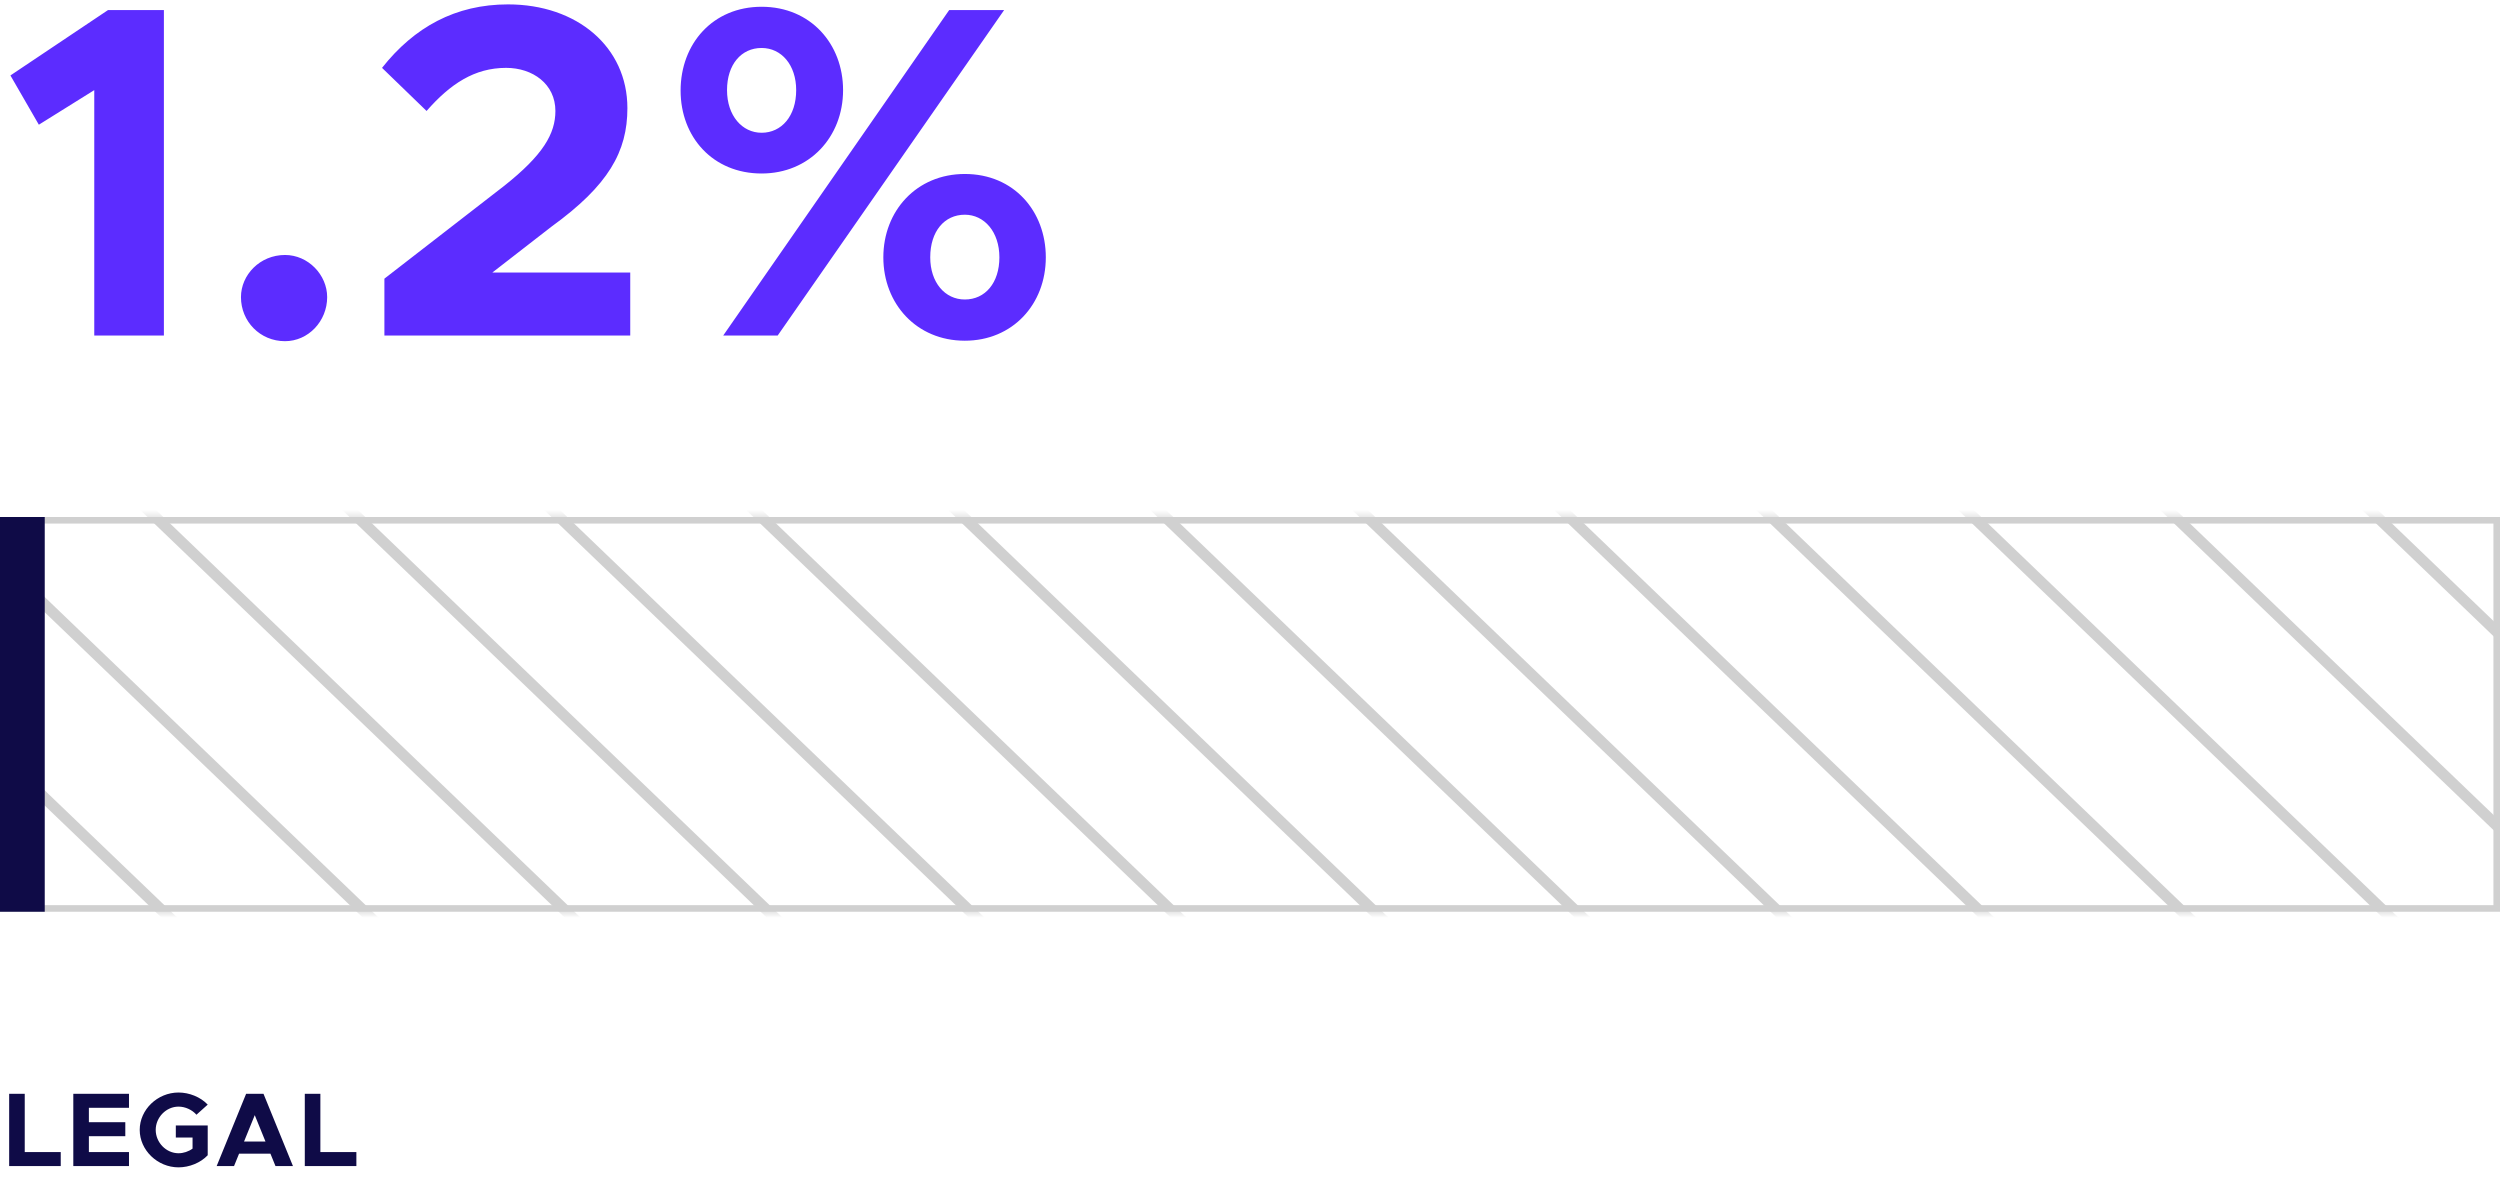 <svg fill="none" height="183" viewBox="0 0 380 183" width="380" xmlns="http://www.w3.org/2000/svg" xmlns:xlink="http://www.w3.org/1999/xlink"><mask id="a" height="61" maskUnits="userSpaceOnUse" width="380" x="0" y="78"><path d="m0 78.584h380v60h-380z" fill="#5c2cff"/></mask><g clip-rule="evenodd" fill="#d0d0d0" fill-rule="evenodd" mask="url(#a)"><path d="m839.36 921.082-938.499-900.249 1.207-1.157 938.5 900.249z"/><path d="m1084.59 921.48-938.115-900.646 1.206-1.158 938.119 900.646z"/><path d="m961.786 921.48-938.119-900.646 1.206-1.158 938.119 900.646z"/><path d="m1207.4 921.48-938.115-900.646 1.206-1.158 938.119 900.646z"/><path d="m900.381 921.479-938.119-900.645 1.206-1.158 938.119 900.646z"/><path d="m1146 921.48-938.119-900.646 1.206-1.158 938.123 900.646z"/><path d="m1023.19 921.479-938.119-900.645 1.206-1.158 938.123 900.646z"/><path d="m1268.81 921.48-938.122-900.646 1.207-1.158 938.115 900.646z"/><path d="m869.679 921.479-938.119-900.645 1.206-1.158 938.118 900.646z"/><path d="m1115.3 921.48-938.122-900.646 1.206-1.158 938.116 900.646z"/><path d="m992.487 921.48-938.119-900.646 1.206-1.158 938.119 900.646z"/><path d="m1238.11 921.48-938.124-900.646 1.206-1.158 938.118 900.646z"/><path d="m931.084 921.48-938.119-900.646 1.206-1.158 938.119 900.646z"/><path d="m1176.7 921.48-938.118-900.646 1.206-1.158 938.122 900.646z"/><path d="m1053.89 921.479-938.116-900.645 1.206-1.158 938.12 900.645z"/><path d="m1299.51 921.48-938.12-900.646 1.206-1.158 938.114 900.646z"/></g><path d="m.5 79.084h379v59h-379z" stroke="#d0d0d0"/><path d="m6.8 78.584v60h-6.8v-60z" fill="#0f0b47"/><path d="m14.328 50.996h10.584v-49.464h-8.496l-14.832 9.936 4.32 7.488 8.424-5.256zm28.994.864c3.528 0 6.408-3.024 6.408-6.696 0-3.384-2.88-6.408-6.408-6.408-3.816 0-6.696 3.024-6.696 6.408 0 3.672 2.88 6.696 6.696 6.696zm15.107-.864h37.368v-9.576h-20.952l9-6.984c8.64-6.264 11.52-11.376 11.52-18 0-9.288-7.632-15.768-18.144-15.768-7.992 0-14.256 3.456-19.152 9.648l6.768 6.552c3.6-4.104 7.272-6.552 12.096-6.552 4.032 0 7.488 2.448 7.488 6.552 0 3.456-1.872 6.696-7.776 11.376l-18.216 14.112zm57.335-24.624c7.272 0 12.384-5.544 12.384-12.672 0-6.984-4.896-12.672-12.384-12.672-7.416 0-12.312 5.616-12.312 12.744 0 7.056 4.896 12.6 12.312 12.6zm-5.832 24.624h8.28l34.416-49.464h-8.352zm5.832-30.816c-2.952 0-5.256-2.592-5.256-6.48 0-3.888 2.16-6.408 5.256-6.408 3.024 0 5.256 2.592 5.256 6.408 0 3.96-2.232 6.48-5.256 6.48zm30.888 31.608c7.272 0 12.312-5.544 12.312-12.672 0-6.984-4.824-12.672-12.312-12.672-7.344 0-12.384 5.616-12.384 12.672s5.04 12.672 12.384 12.672zm0-6.264c-3.024 0-5.256-2.592-5.256-6.408 0-3.96 2.16-6.48 5.256-6.48 2.952 0 5.256 2.592 5.256 6.48s-2.16 6.408-5.256 6.408z" fill="#5c2cff"/><path d="m3.76 175.118v-8.864h-2.368v10.992h7.84v-2.128zm15.846-6.736v-2.128h-8.464v10.992h8.464v-2.128h-6.096v-2.416h5.536v-2.128h-5.536v-2.192zm7.118 4.528h2.544v1.68c-.608.448-1.392.704-2.128.704-1.888 0-3.472-1.632-3.472-3.552 0-1.904 1.584-3.536 3.472-3.536 1.008 0 2.064.48 2.72 1.232l1.712-1.536c-1.088-1.152-2.8-1.84-4.432-1.84-3.2 0-5.904 2.592-5.904 5.68s2.704 5.696 5.904 5.696c1.632 0 3.344-.688 4.432-1.84v-4.528h-4.848zm15.151 4.336h2.656l-4.48-10.992h-2.64l-4.48 10.992h2.64l.768-1.888h4.768zm-4.784-3.728 1.632-4.016 1.632 4.016zm11.606 1.6v-8.864h-2.368v10.992h7.84v-2.128z" fill="#0f0b47"/></svg>